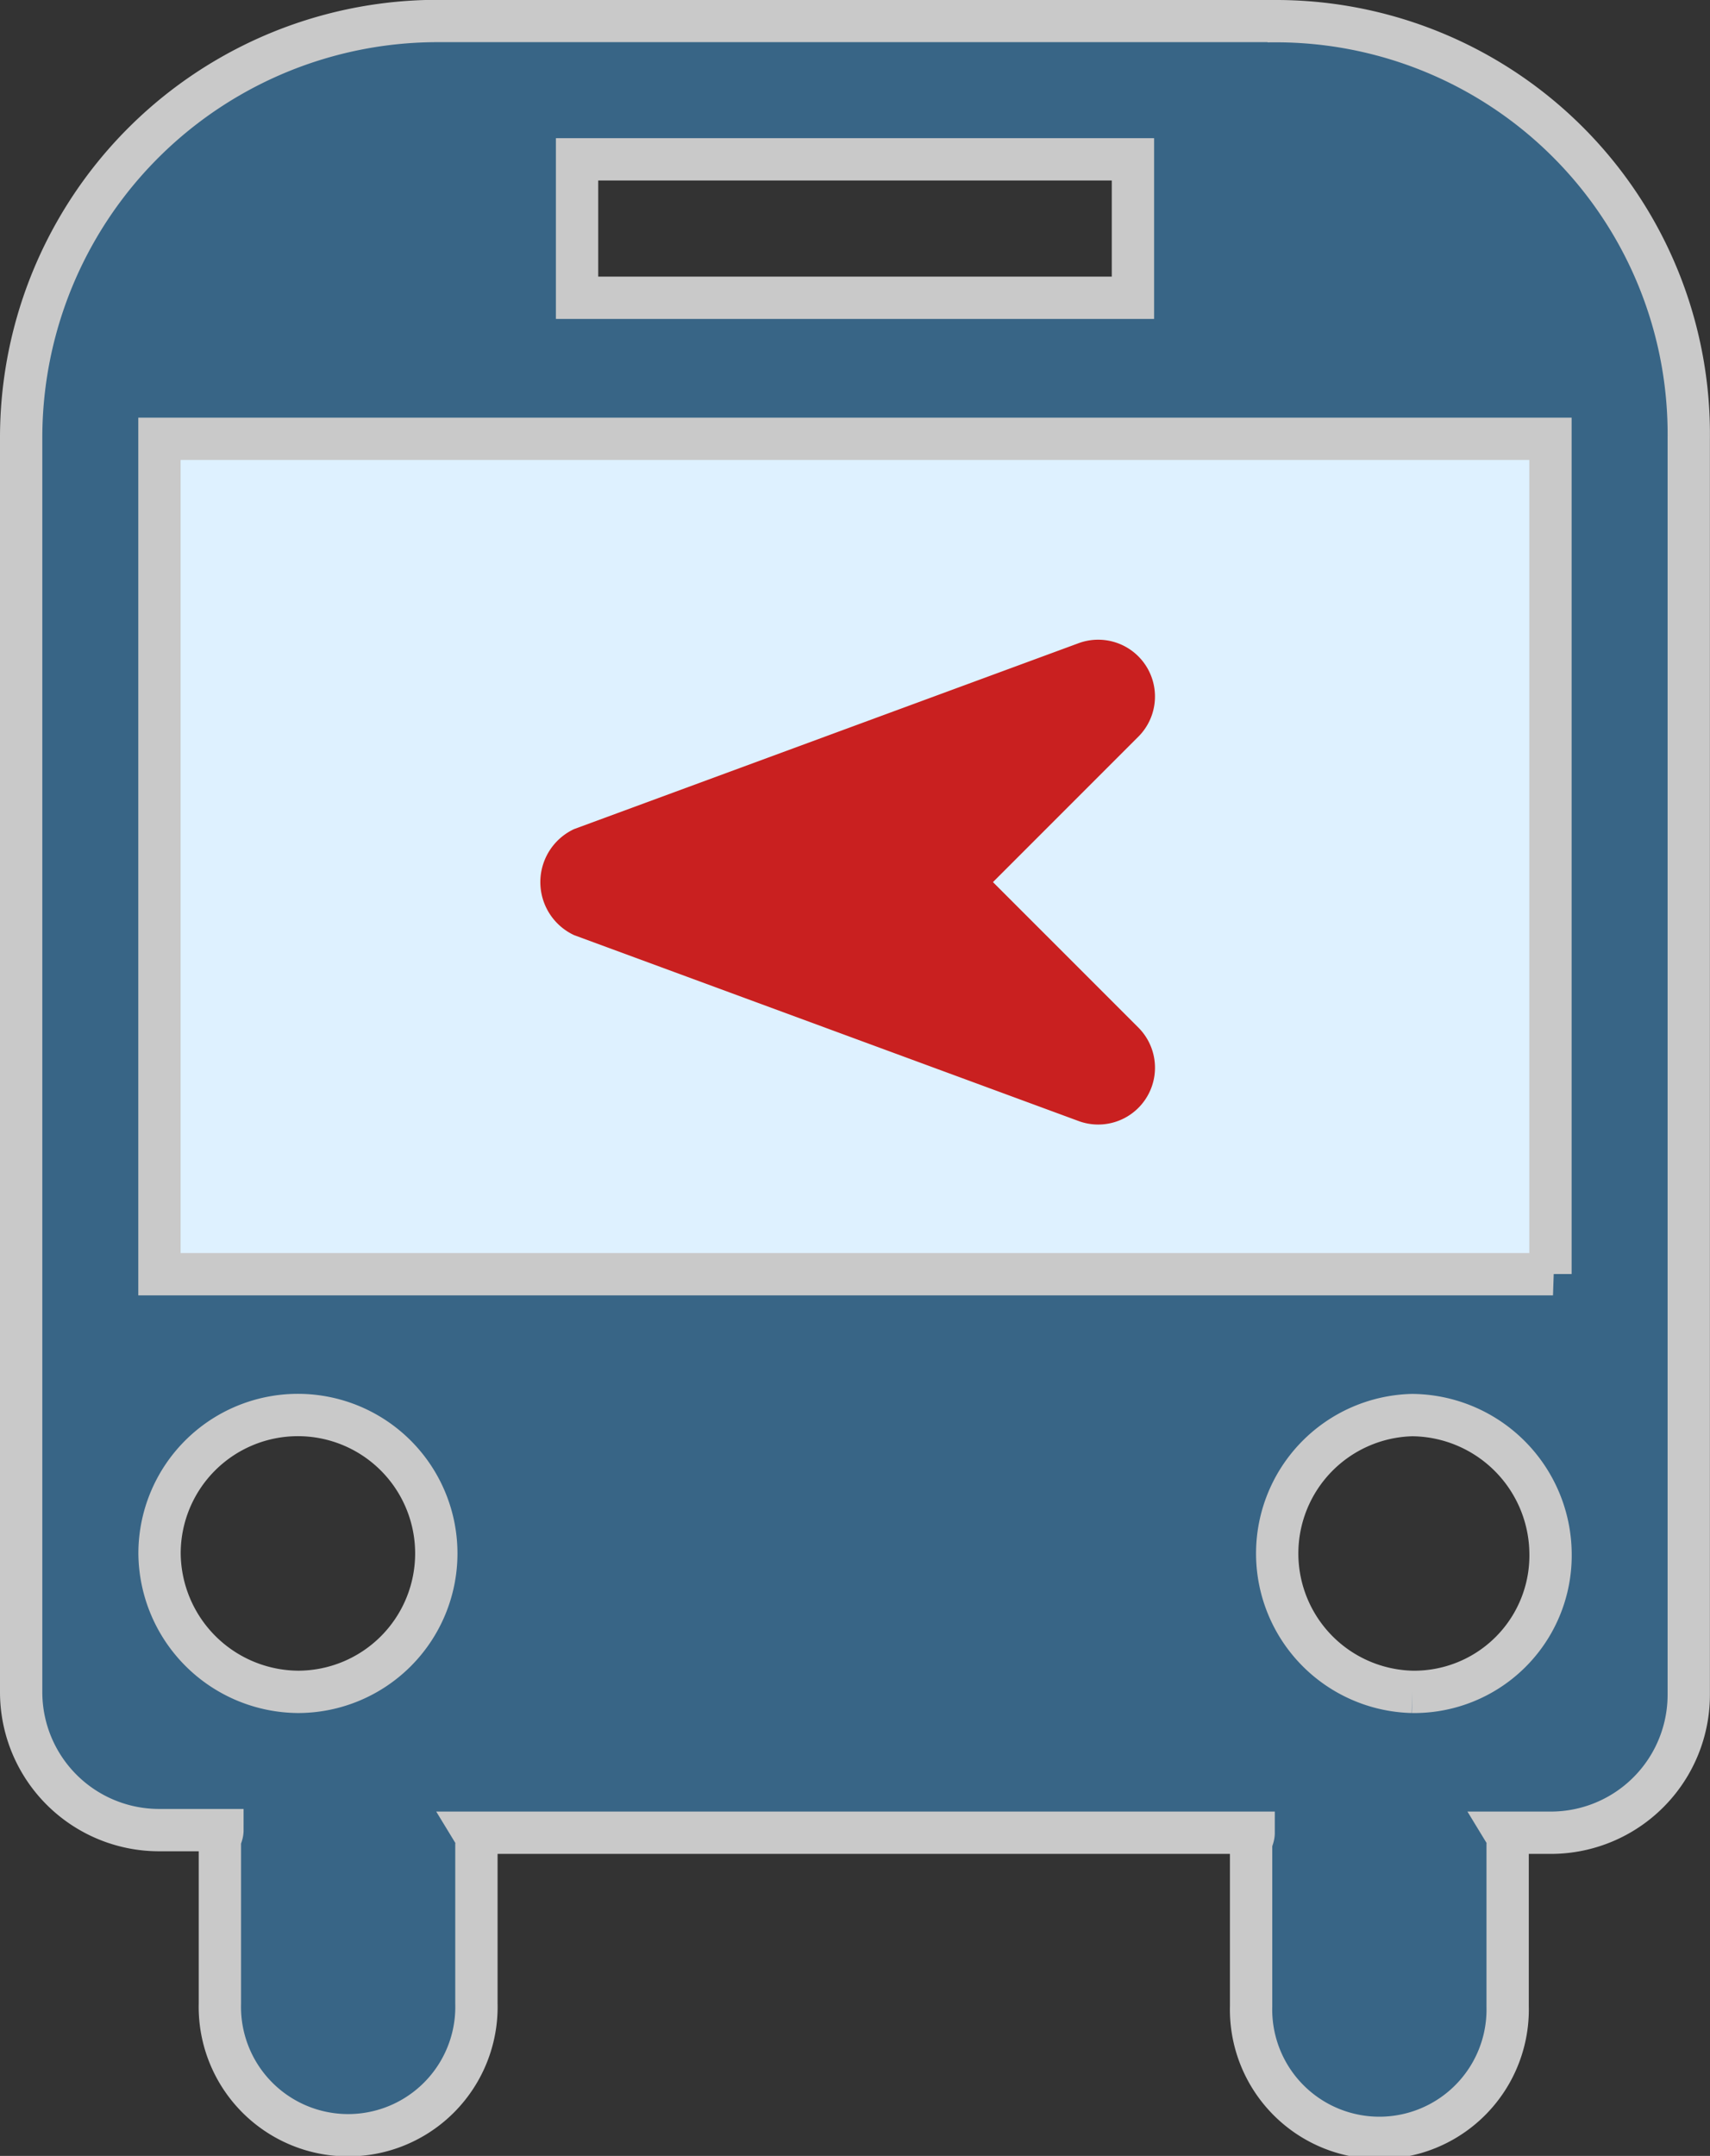 <svg xmlns="http://www.w3.org/2000/svg" width="20.204" height="25.464" viewBox="0 0 20.204 25.464">
  <rect x="0" y="0" width="20.204" height="25.464" fill="#333333" stroke="none"/>
  <g id="bus-west" transform="translate(-157.298 -451.175)">
    <rect id="Rectangle_3" data-name="Rectangle 3" width="17" height="10" transform="translate(159 456)" fill="#def1ff"/>
    <g id="noun-bus-110224" transform="translate(-6.531 403.823)">
      <path id="Path_1" data-name="Path 1" d="M178.879,47.6h-9.867a4.921,4.921,0,0,0-4.933,4.933v14.8a1.63,1.63,0,0,0,1.635,1.635h.743c0,.059-.03.089-.03.149v1.9a1.516,1.516,0,1,0,3.031,0V69.148a.223.223,0,0,0-.03-.149h9.213c0,.059-.03.089-.03.149v1.9a1.516,1.516,0,1,0,3.031,0v-1.9a.223.223,0,0,0-.03-.149h.535a1.63,1.63,0,0,0,1.635-1.635V52.535a4.877,4.877,0,0,0-4.9-4.933Zm-8.232,1.634h6.568v1.635h-6.568ZM165.714,65.7a1.635,1.635,0,1,1,1.635,1.635A1.649,1.649,0,0,1,165.714,65.7Zm14.8,1.635a1.635,1.635,0,0,1,0-3.269,1.649,1.649,0,0,1,1.635,1.635A1.611,1.611,0,0,1,180.514,67.335Zm1.664-4.933H165.713V52.535h16.435V62.4Z" transform="translate(0 0)" fill="#386586" stroke="#c9c9c9" stroke-width="0.5"/>
    </g>
    <path id="Icon_awesome-location-arrow" data-name="Icon awesome-location-arrow" d="M6.156.049.4,2.706A.671.671,0,0,0,.664,3.991H3.1V6.427a.671.671,0,0,0,1.284.266L7.042.935A.691.691,0,0,0,6.156.049Z" transform="translate(168.4 466.608) rotate(-135)" fill="#c92020"/>
  </g>
</svg>
